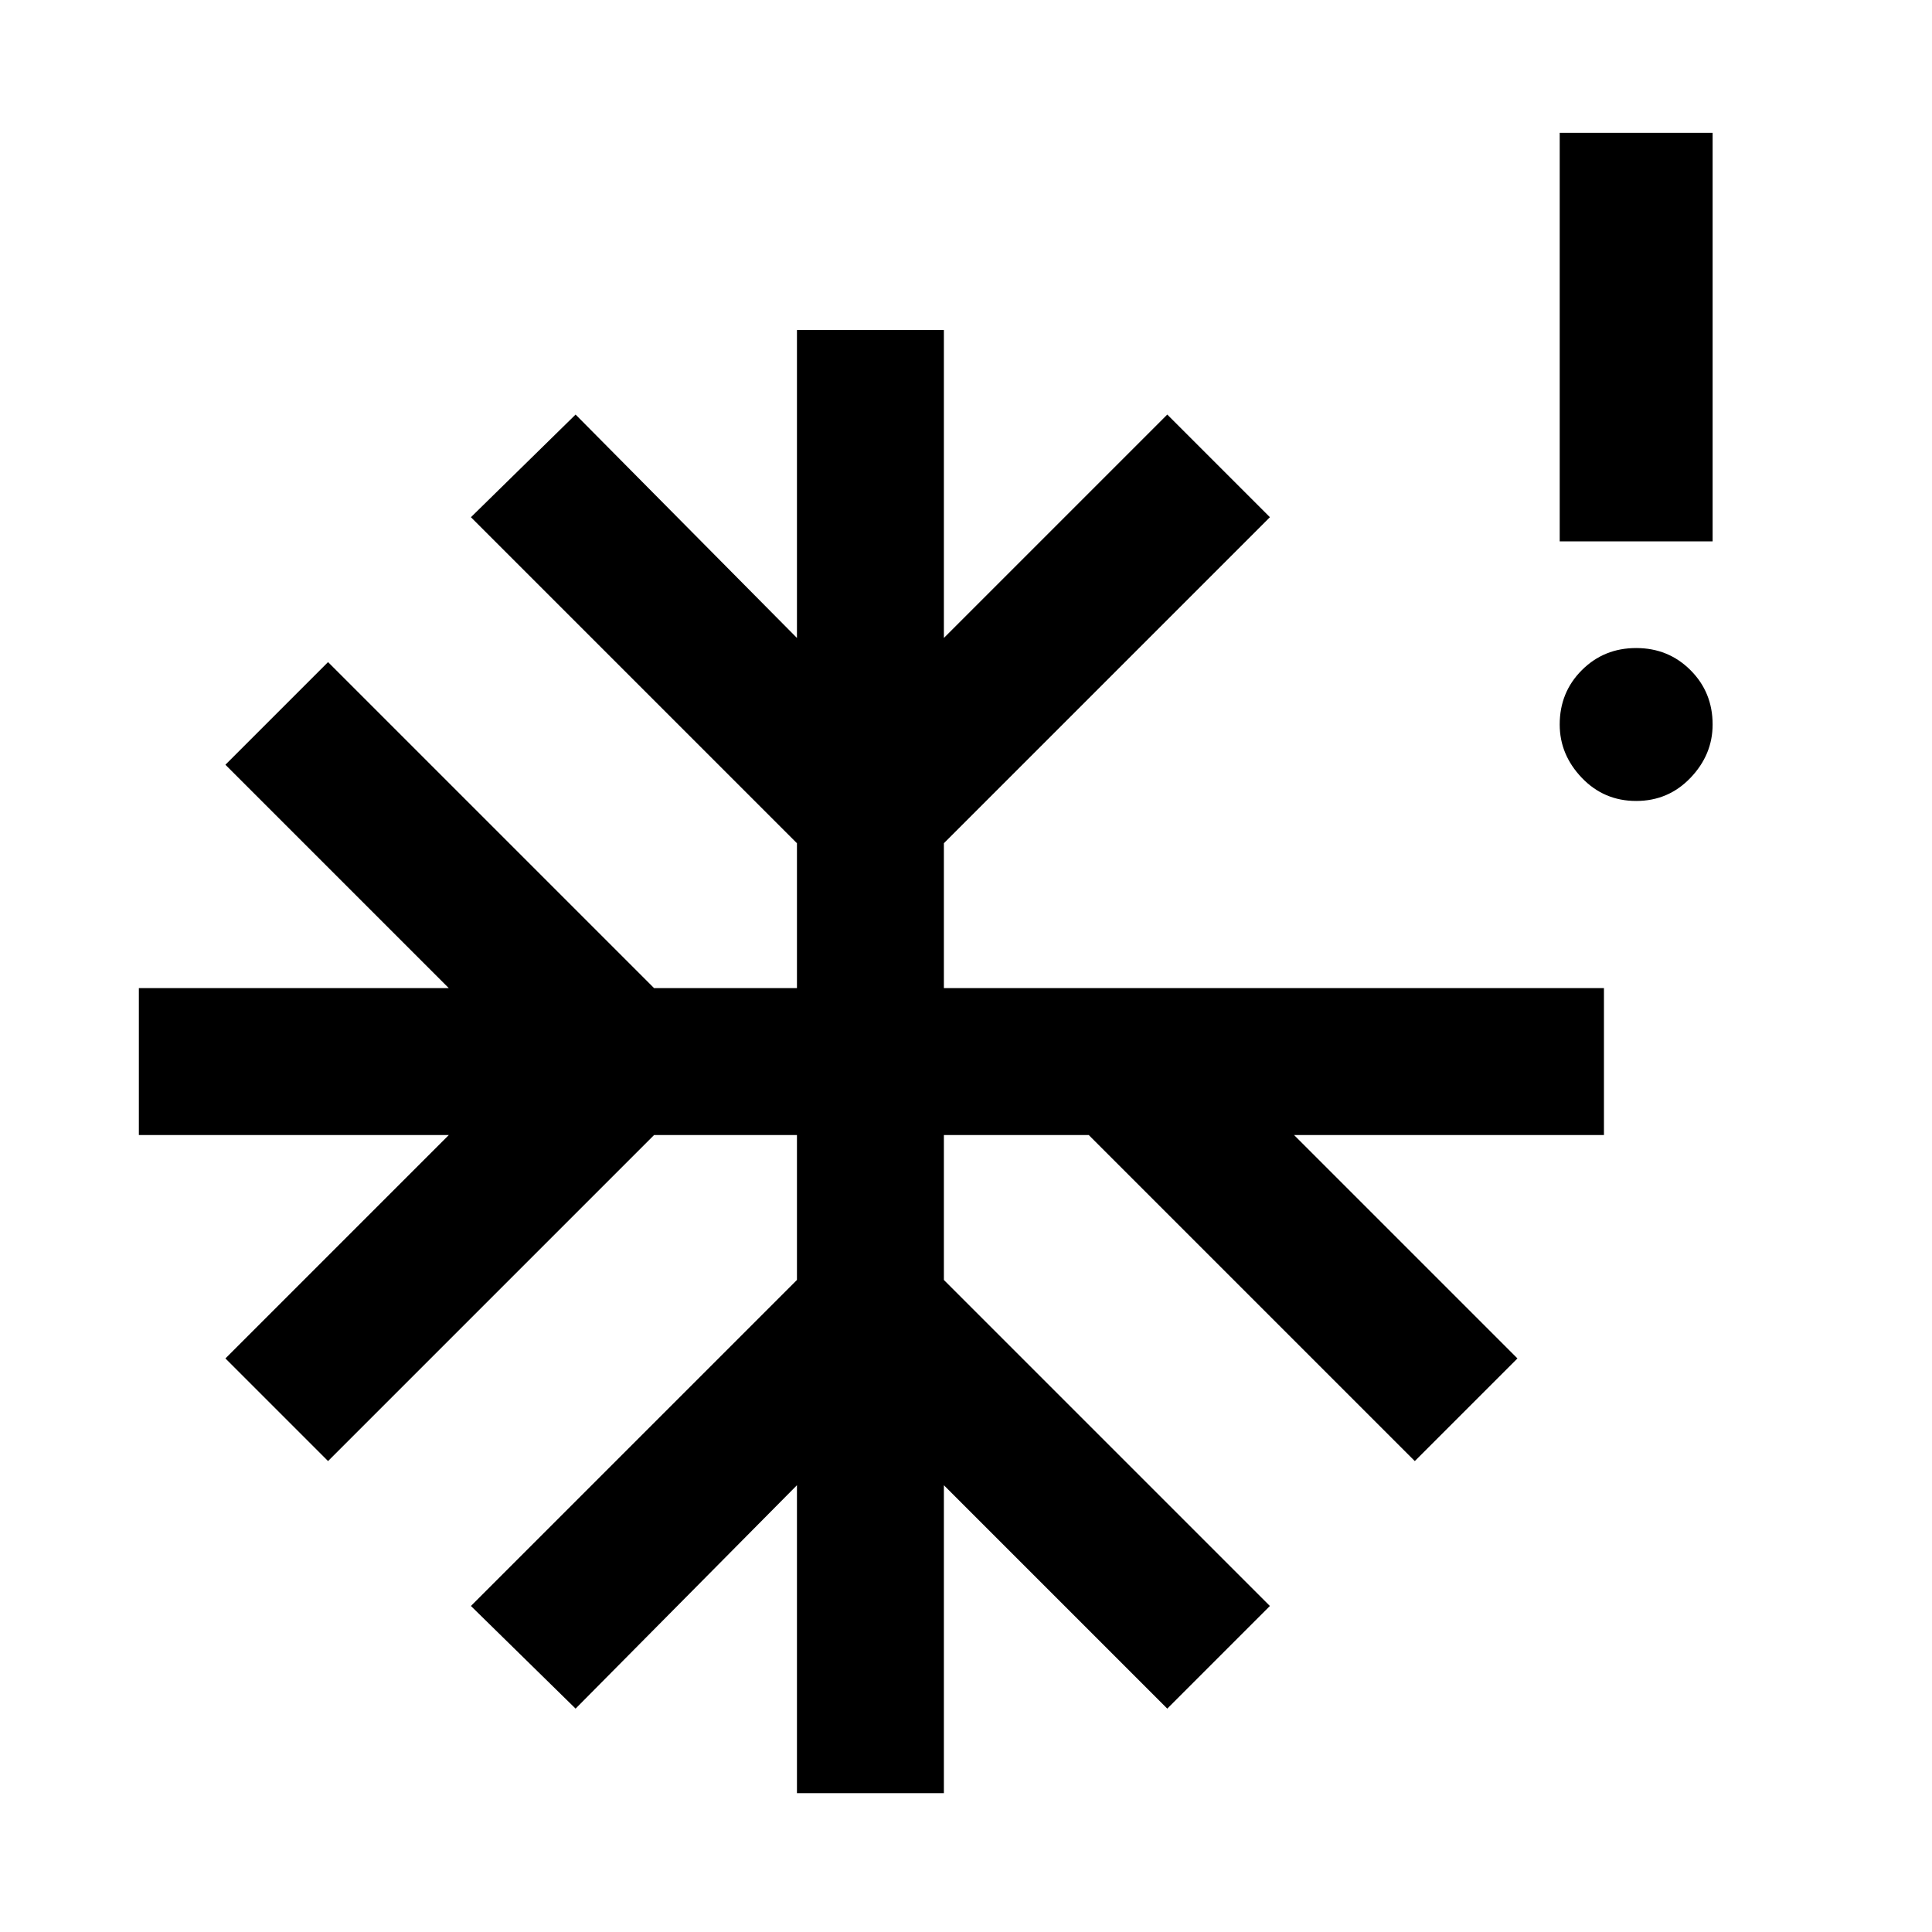<svg xmlns="http://www.w3.org/2000/svg" height="40" width="40"><path d="M33.875 16.583Q33.208 16.583 32.75 16.104Q32.292 15.625 32.292 15Q32.292 14.333 32.75 13.875Q33.208 13.417 33.875 13.417Q34.542 13.417 35 13.875Q35.458 14.333 35.458 15Q35.458 15.625 35 16.104Q34.542 16.583 33.875 16.583ZM16.5 37.125V30.75L11.917 35.375L9.75 33.25L16.5 26.5V23.5H13.542L6.792 30.25L4.667 28.125L9.292 23.5H2.875V20.458H9.292L4.667 15.833L6.792 13.708L13.542 20.458H16.5V17.458L9.75 10.708L11.917 8.583L16.5 13.208V6.833H19.542V13.208L24.167 8.583L26.292 10.708L19.542 17.458V20.458H33.208V23.5H26.792L31.417 28.125L29.292 30.25L22.542 23.5H19.542V26.5L26.292 33.25L24.167 35.375L19.542 30.75V37.125ZM32.292 11.208V2.75H35.458V11.208Z"/></svg>